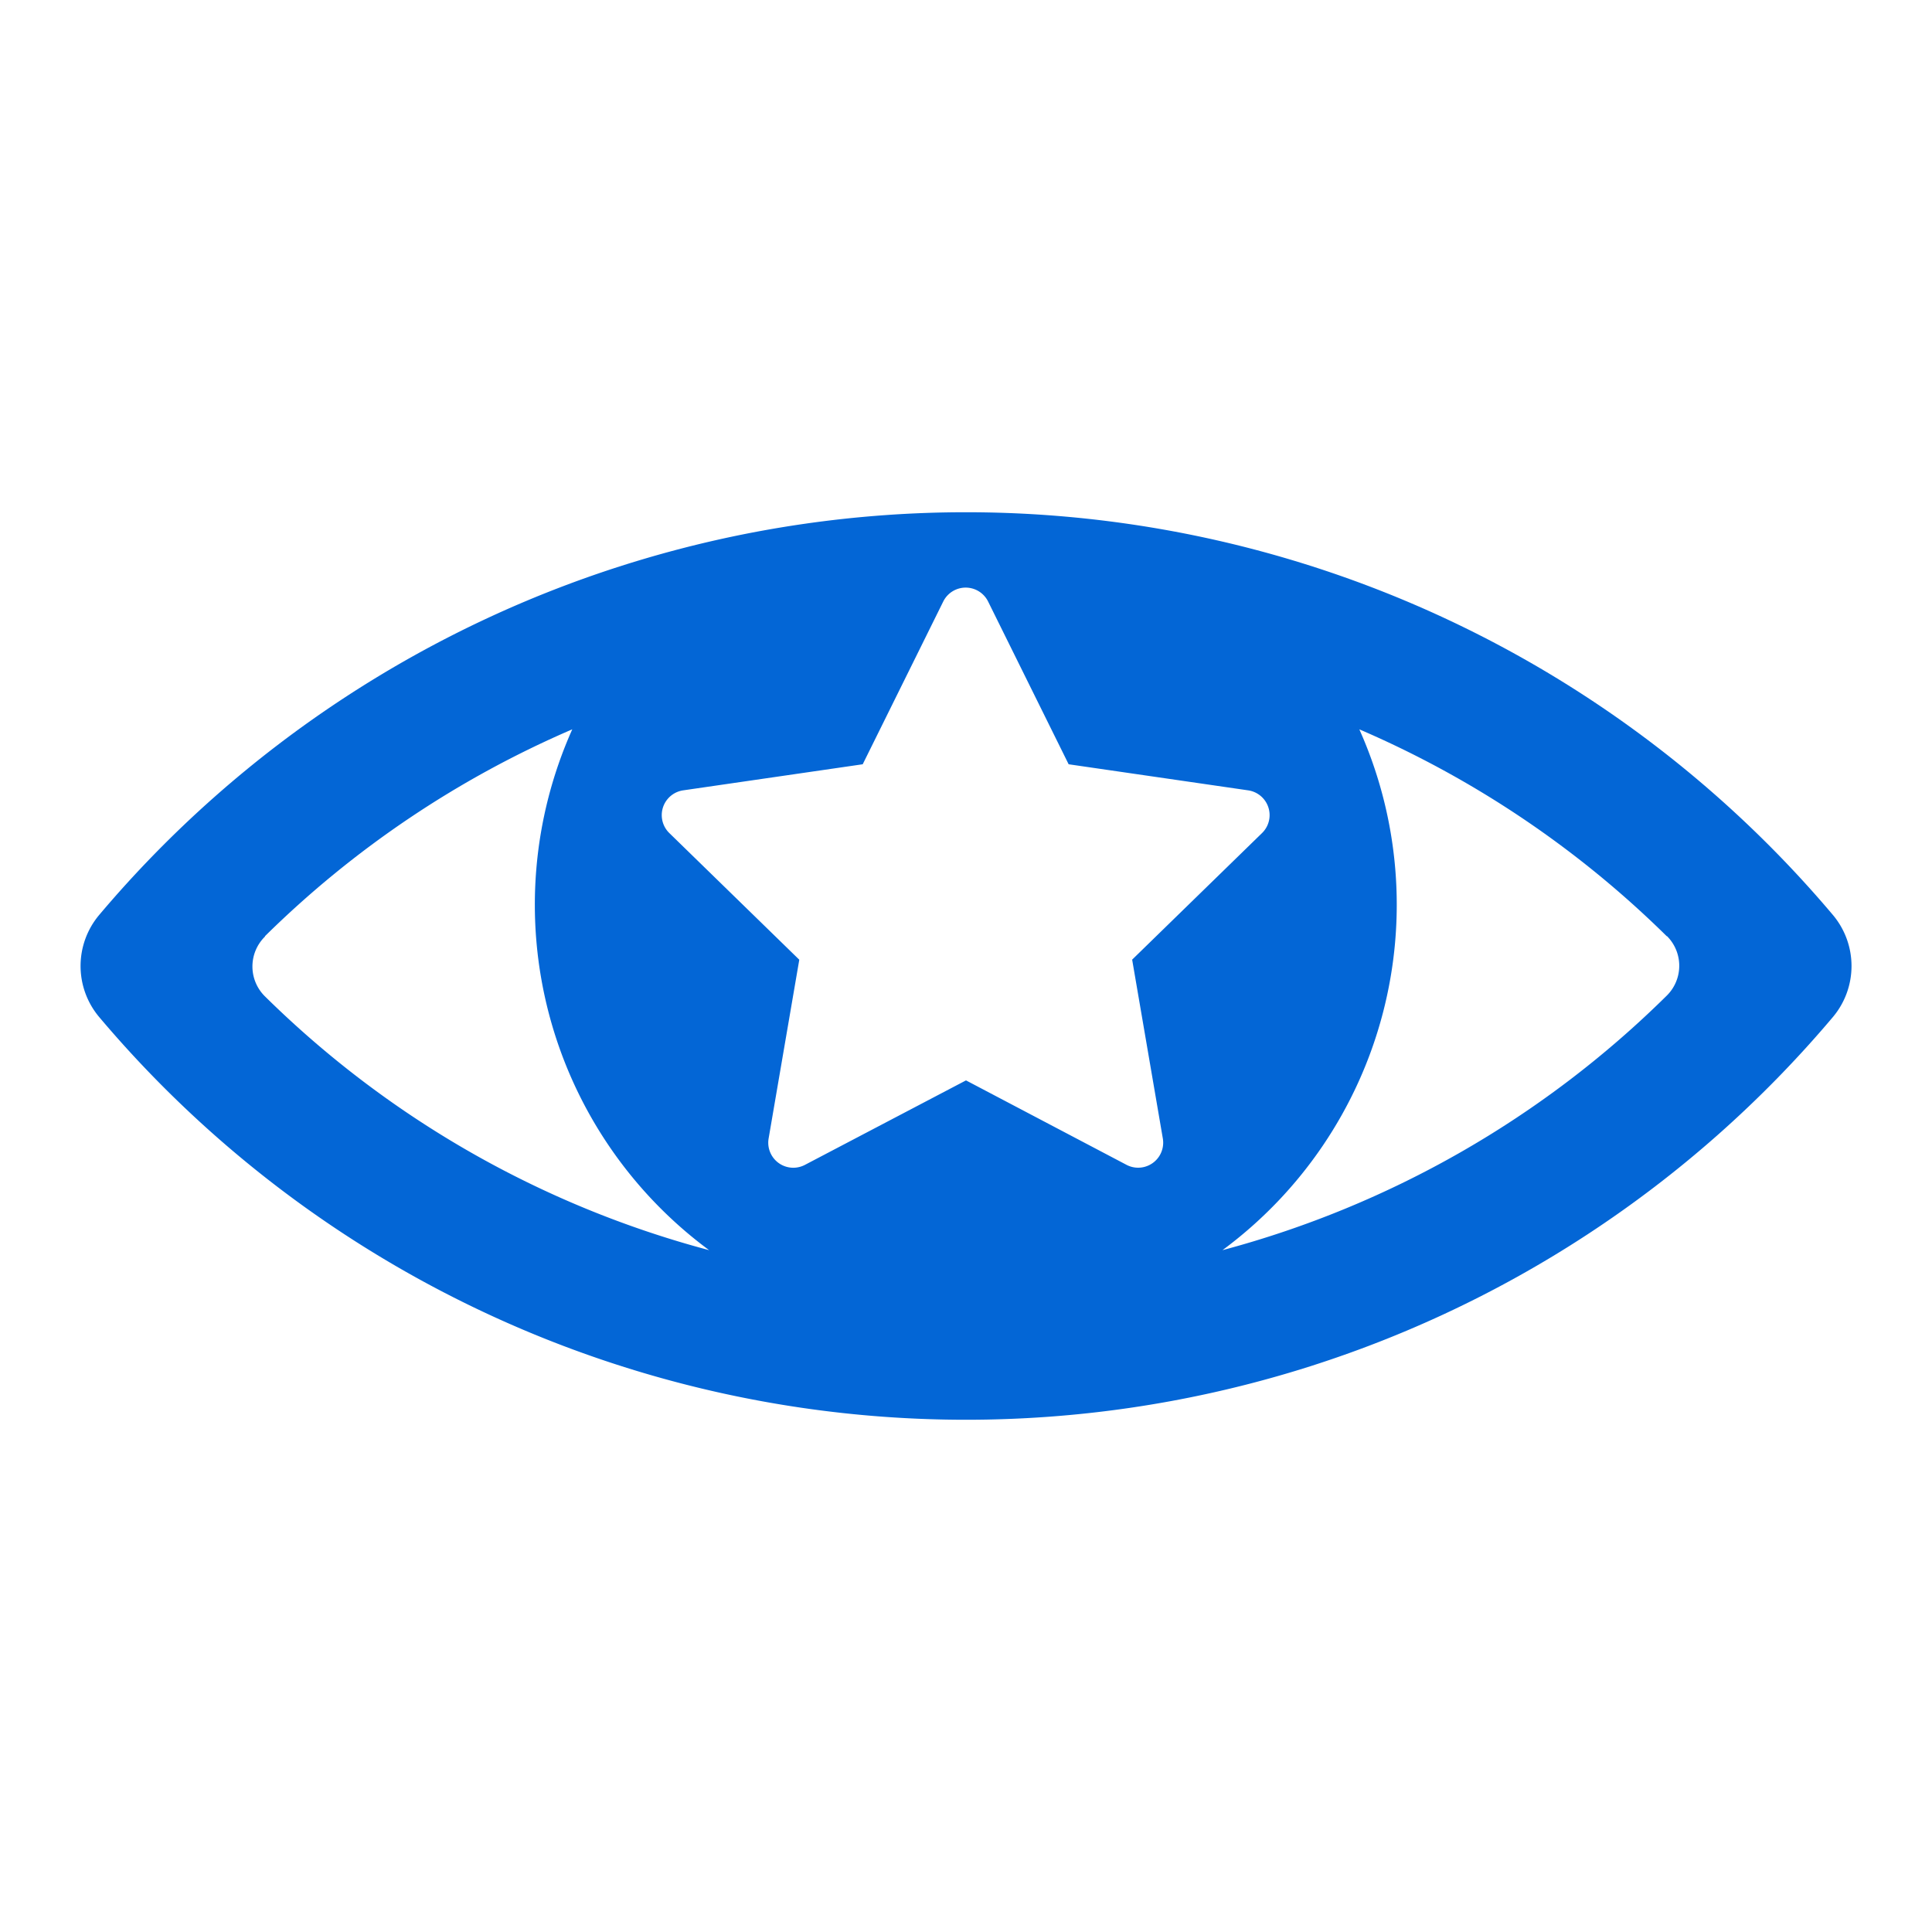 <svg id="search_mag" version="1.1" xmlns="http://www.w3.org/2000/svg" xmlns:xlink="http://www.w3.org/1999/xlink" xmlns:a="http://ns.adobe.com/AdobeSVGViewerExtensions/3.0/"
x="0px" y="0px" width="24px" height="24px" viewBox="0 0 24 24" enable-background="new 0 0 24 24" xml:space="preserve">
    <path fill="#0366d6" d="M22.769,12.634a14.091,14.091,0,0,1-21.537,0,.985.985,0,0,1,0-1.268,14.091,14.091,0,0,1,21.537,0A.985.985,0,0,1,22.769,12.634Zm-19.477-1a.521.521,0,0,0,0,.744A12.391,12.391,0,0,0,8.809,15.53a5.336,5.336,0,0,1-1.7-6.47A12.439,12.439,0,0,0,3.292,11.629ZM15.505,9.818l-2.23-.324-1-2.021a.311.311,0,0,0-.558,0l-1,2.021-2.23.324a.311.311,0,0,0-.172.531l1.614,1.573-.381,2.221A.311.311,0,0,0,10,14.47L12,13.421l1.994,1.049a.311.311,0,0,0,.451-.328l-.381-2.221,1.614-1.573A.311.311,0,0,0,15.505,9.818Zm5.2,1.812a12.439,12.439,0,0,0-3.819-2.57,5.336,5.336,0,0,1-1.7,6.47A12.391,12.391,0,0,0,20.7,12.373.521.521,0,0,0,20.708,11.629Z"/>
</svg>